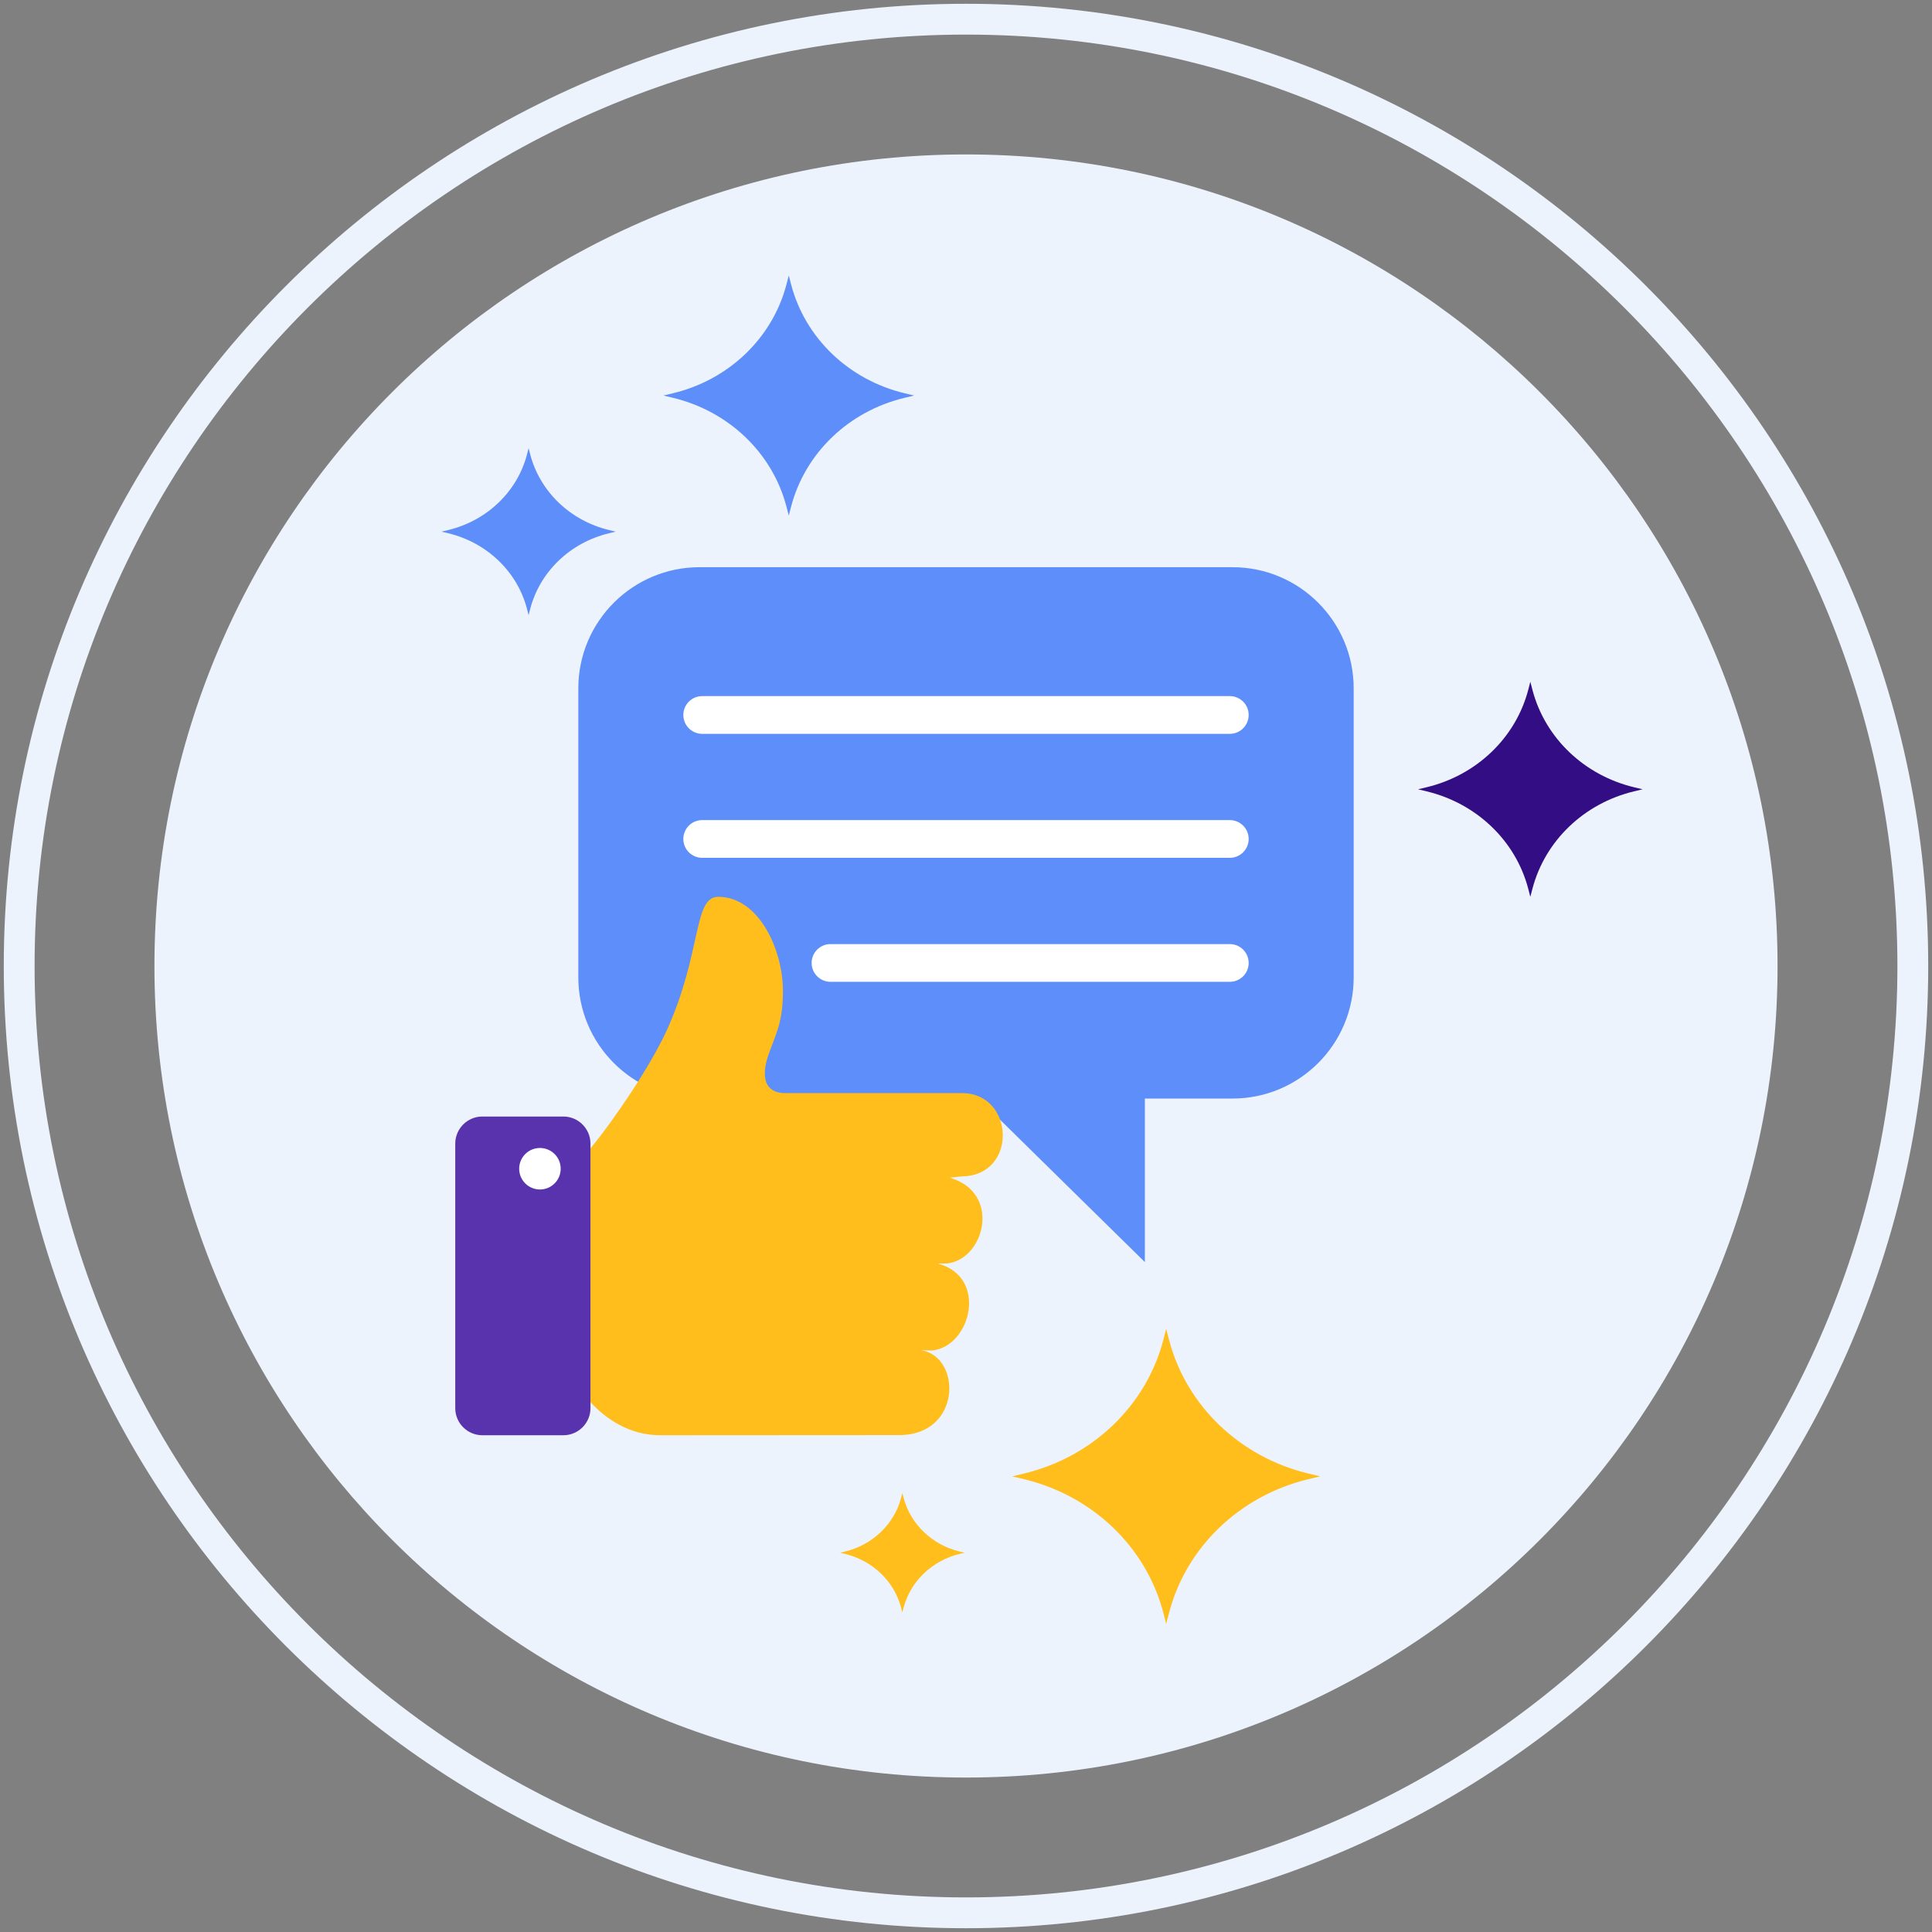 <?xml version="1.0" encoding="utf-8"?>
<!-- Generator: Adobe Illustrator 22.0.1, SVG Export Plug-In . SVG Version: 6.00 Build 0)  -->
<svg version="1.1" id="Layer_1" xmlns="http://www.w3.org/2000/svg" xmlns:xlink="http://www.w3.org/1999/xlink" x="0px" y="0px"
	 viewBox="0 0 512 512" style="enable-background:new 0 0 512 512;" xml:space="preserve">
<rect x="0" y="0" width="512" height="512" fill="#808080" stroke="none"/>
<style type="text/css">
	.st0{fill:#330D84;}
	.st1{fill:#EDF3FC;}
	.st2{fill:#5932AE;}
	.st3{fill:#FFFFFF;}
	.st4{fill:#FFE37B;}
	.st5{fill:#5D8EF9;}
	.st6{fill:#8C7BFD;}
	.st7{fill:#8AC9F9;}
	.st8{fill:#FFBE1B;}
	.st9{fill:#6857E5;}
</style>
<g>
	<g>
		<g>
			<path class="st1" d="M255.999,40.928c-118.778,0-215.071,96.294-215.071,215.074c0,118.776,96.293,215.068,215.071,215.068
				c118.778,0,215.071-96.292,215.071-215.068C471.07,137.222,374.777,40.928,255.999,40.928z"/>
		</g>
	</g>
	<g>
		<g>
			<path class="st1" d="M255.999,1C115.391,1,1,115.392,1,256.002C1,396.609,115.391,511,255.999,511S511,396.609,511,256.002
				C511,115.392,396.607,1,255.999,1z M255.999,502.832c-136.103,0-246.83-110.728-246.83-246.83
				c0-136.104,110.727-246.834,246.83-246.834c136.102,0,246.832,110.729,246.832,246.834
				C502.831,392.104,392.101,502.832,255.999,502.832z"/>
		</g>
	</g>
	<g>
		<g>
			<path class="st0" d="M433.044,208.631c-13.252-3.182-23.596-13.098-26.925-25.786l-0.568-2.169l-0.562,2.169
				c-3.326,12.688-13.675,22.604-26.933,25.786l-2.257,0.54l2.257,0.542c13.257,3.181,23.607,13.094,26.933,25.786l0.562,2.167
				l0.568-2.167c3.329-12.692,13.673-22.605,26.925-25.786l2.267-0.542L433.044,208.631z"/>
		</g>
	</g>
	<g>
		<g>
			<path class="st8" d="M346.765,390.508c-18.178-4.364-32.366-17.966-36.933-35.37l-0.779-2.975l-0.771,2.975
				c-4.562,17.404-18.758,31.006-36.942,35.37l-3.096,0.74l3.096,0.743c18.184,4.363,32.38,17.96,36.942,35.369l0.771,2.973
				l0.779-2.973c4.567-17.409,18.755-31.006,36.933-35.369l3.109-0.743L346.765,390.508z"/>
		</g>
	</g>
	<g>
		<g>
			<path class="st8" d="M254.376,411.189c-7.349-1.764-13.084-7.263-14.93-14.299l-0.315-1.203l-0.312,1.203
				c-1.844,7.036-7.583,12.534-14.934,14.299l-1.251,0.299l1.251,0.3c7.351,1.764,13.09,7.261,14.934,14.298l0.312,1.202
				l0.315-1.202c1.846-7.038,7.582-12.535,14.93-14.298l1.257-0.3L254.376,411.189z"/>
		</g>
	</g>
	<g>
		<g>
			<path class="st5" d="M239.723,104.217c-14.794-3.552-26.341-14.621-30.057-28.785l-0.634-2.421l-0.628,2.421
				c-3.713,14.164-15.266,25.233-30.065,28.785l-2.52,0.603l2.52,0.605c14.799,3.551,26.352,14.617,30.065,28.784l0.628,2.419
				l0.634-2.419c3.716-14.168,15.263-25.234,30.057-28.784l2.53-0.605L239.723,104.217z"/>
		</g>
	</g>
	<g>
		<g>
			<path class="st5" d="M161.419,140.471c-10.283-2.469-18.309-10.163-20.892-20.008l-0.441-1.683l-0.436,1.683
				c-2.581,9.845-10.611,17.54-20.898,20.008L117,140.89l1.751,0.42c10.287,2.468,18.317,10.16,20.898,20.008l0.436,1.682
				l0.441-1.682c2.583-9.848,10.609-17.54,20.892-20.008l1.759-0.42L161.419,140.471z"/>
		</g>
	</g>
	<g>
		<g>
			<path class="st5" d="M326.621,150.314H185.378c-17.731,0-32.117,14.387-32.117,32.123v76.569
				c0,17.736,14.386,32.119,32.117,32.119h73.933l44.09,43.341v-43.341h23.22c17.737,0,32.118-14.383,32.118-32.119v-76.569
				C358.739,164.701,344.358,150.314,326.621,150.314z"/>
		</g>
	</g>
	<g>
		<g>
			<path class="st3" d="M325.909,184.475H186.091c-2.761,0-5,2.239-5,5s2.239,5,5,5h139.818c2.762,0,5-2.239,5-5
				S328.671,184.475,325.909,184.475z"/>
		</g>
	</g>
	<g>
		<g>
			<path class="st3" d="M325.909,217.333H186.091c-2.761,0-5,2.239-5,5s2.239,5,5,5h139.818c2.762,0,5-2.239,5-5
				S328.671,217.333,325.909,217.333z"/>
		</g>
	</g>
	<g>
		<g>
			<path class="st3" d="M325.909,250.192H220.091c-2.761,0-5,2.239-5,5s2.239,5,5,5h105.818c2.762,0,5-2.239,5-5
				S328.671,250.192,325.909,250.192z"/>
		</g>
	</g>
	<g>
		<g>
			<path class="st8" d="M254.948,289.685c0,0-36.182,0-46.891,0c-5.392,0-6.4-4.27-4.474-9.956c1.899-5.607,3.9-8.412,3.9-17.141
				c0-10.935-6.388-24.923-17.148-24.923c-6.672,0-4.314,14.931-13.646,35.401c-4.168,9.142-13.693,23.365-20.208,31.27v67.256
				c3.953,4.267,10.11,8.762,18.522,8.762c11.449,0,63.307-0.039,63.307-0.039c16.481,0,16.667-20.735,5.77-22.518l2.956,0.104
				c10.431-1.124,14.808-19.655,1.468-23.028l2.487-0.045c9.966-1.047,14.542-18.785,0.659-22.74l3.296-0.333
				C269.751,311.548,268.947,289.724,254.948,289.685z"/>
		</g>
	</g>
	<g>
		<g>
			<path class="st2" d="M149.293,295.89h-21.458c-3.971,0-7.187,3.224-7.187,7.187v70.092c0,3.971,3.215,7.186,7.187,7.186h21.458
				c3.963,0,7.187-3.215,7.187-7.186v-70.092C156.48,299.115,153.256,295.89,149.293,295.89z"/>
		</g>
	</g>
	<g>
		<g>
			<path class="st3" d="M143.089,304.224c-3.042,0-5.501,2.459-5.501,5.501s2.459,5.5,5.501,5.5s5.501-2.459,5.501-5.5
				S146.13,304.224,143.089,304.224z"/>
		</g>
	</g>
</g>
</svg>
